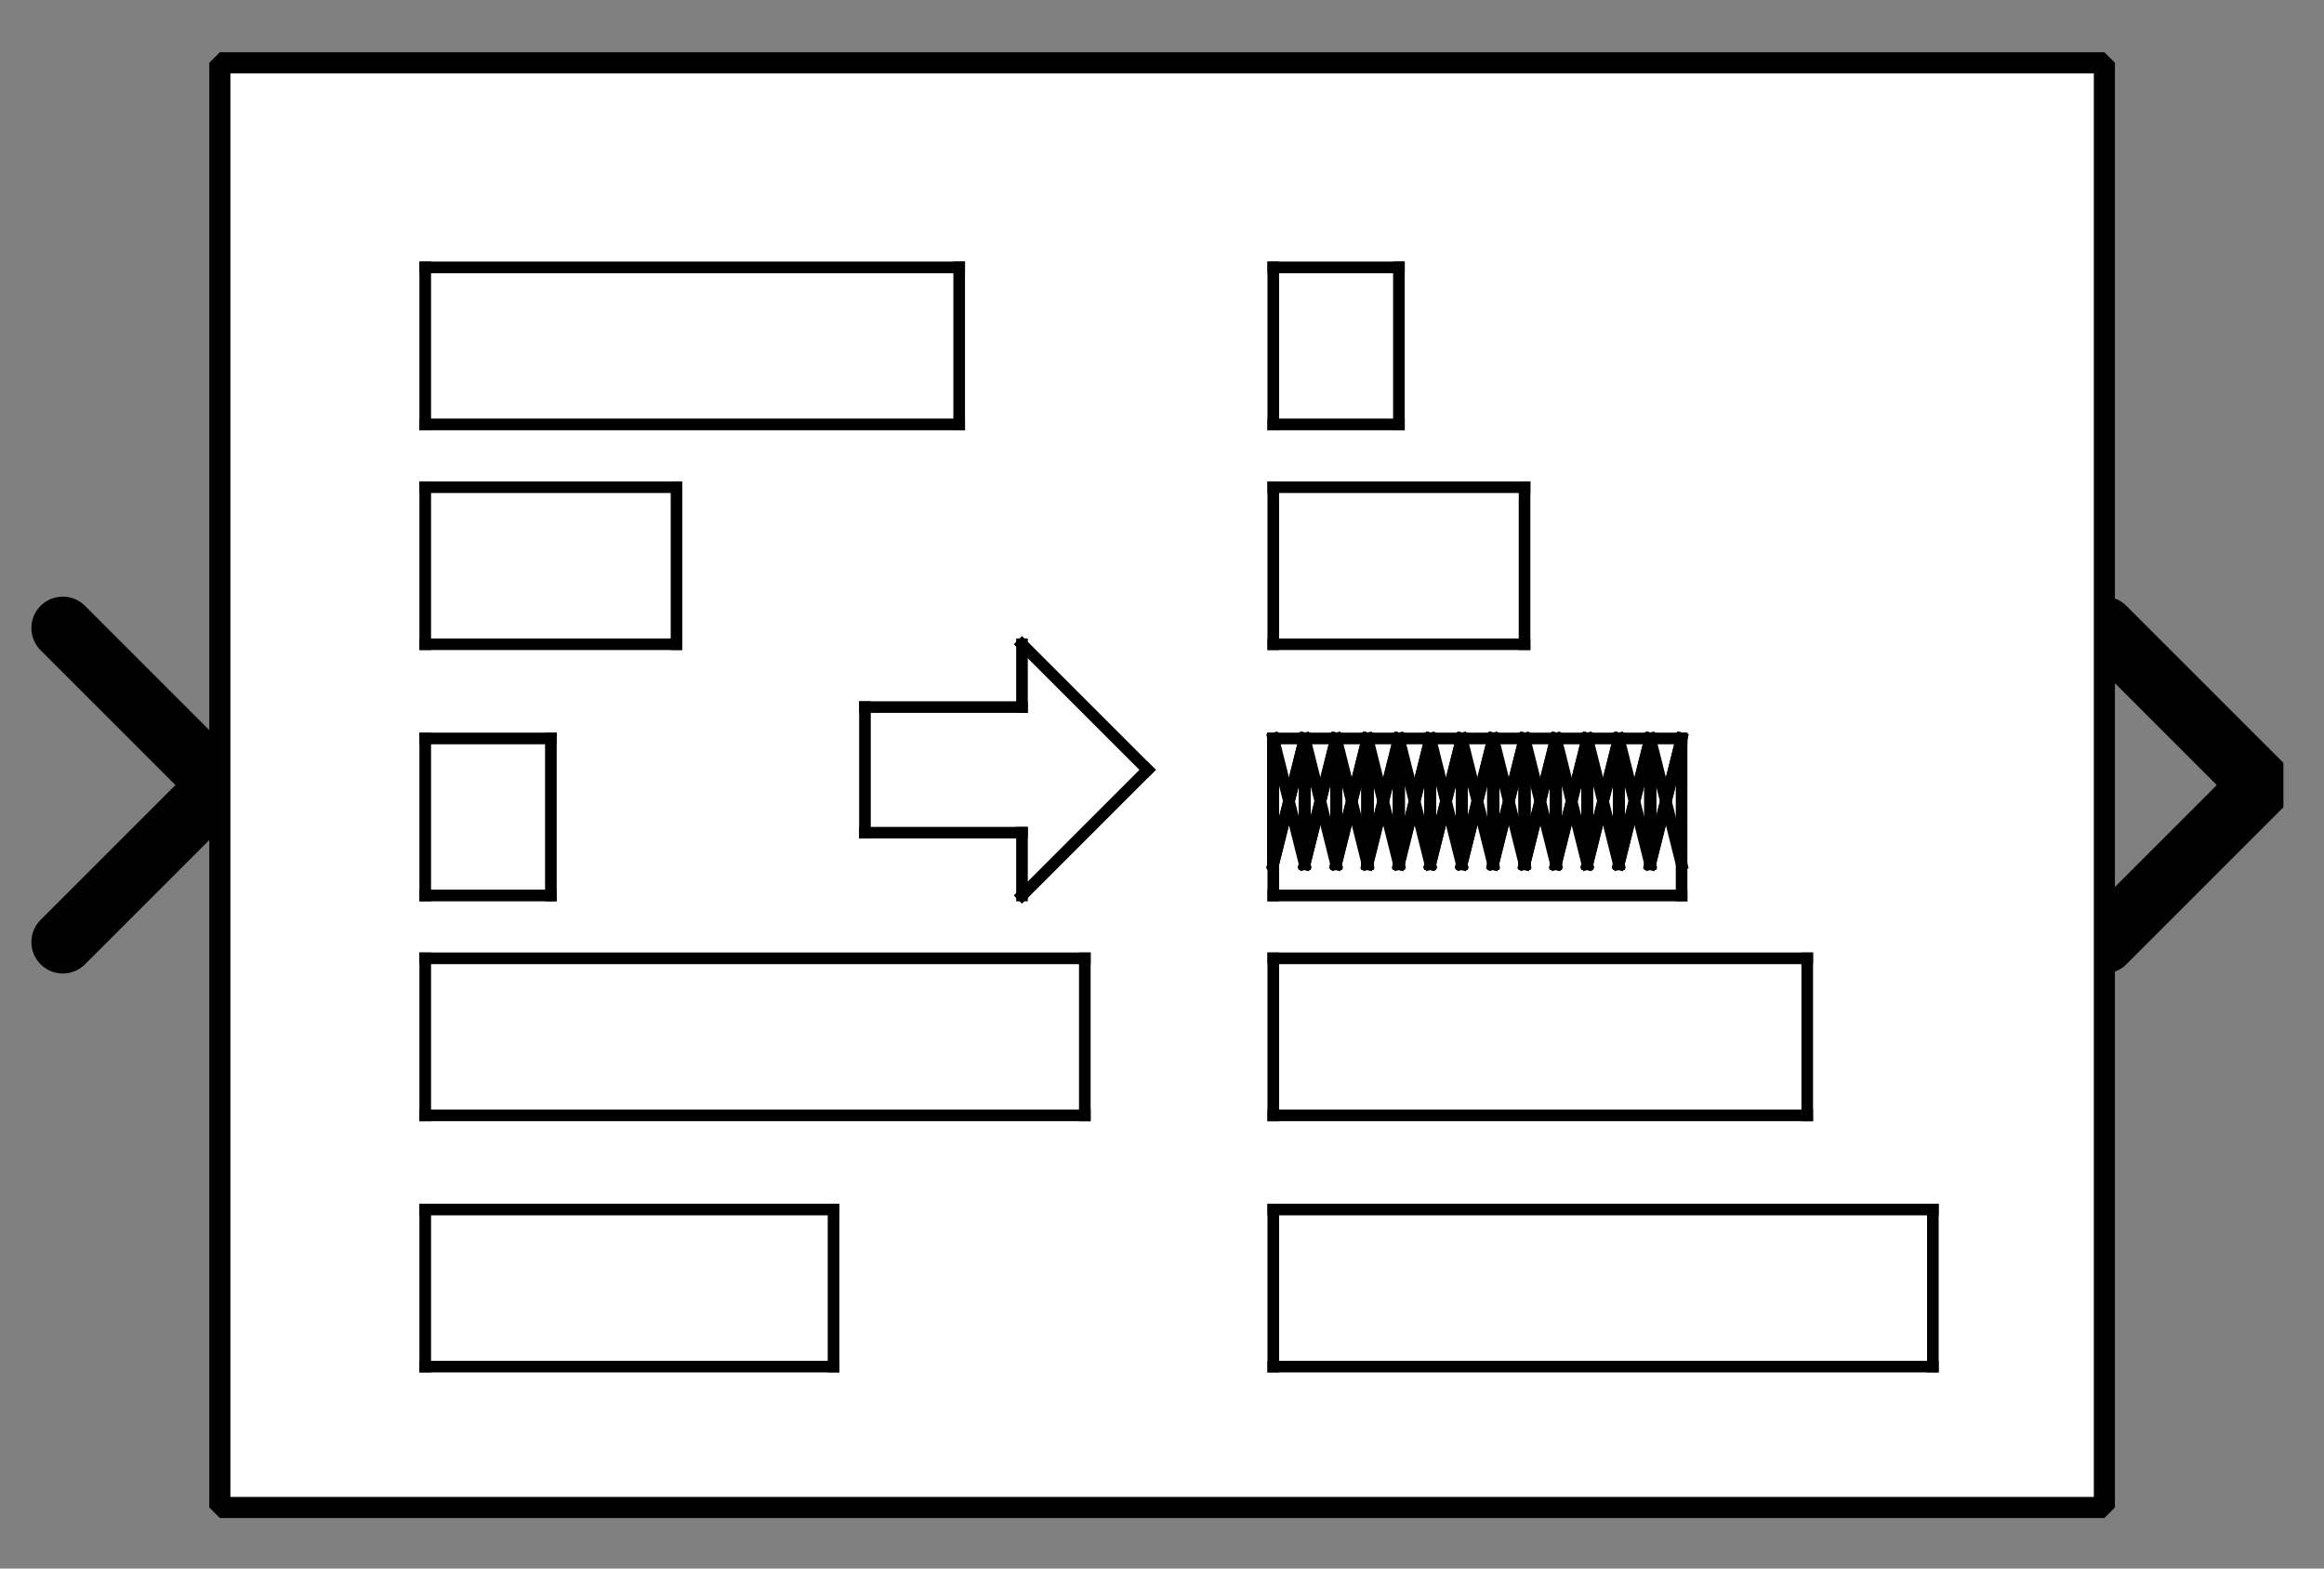 <?xml version="1.0" encoding="UTF-8"?><svg width="52.917mm" height="35.719mm" viewBox="0 0 200 135" xmlns="http://www.w3.org/2000/svg" xmlns:xlink="http://www.w3.org/1999/xlink"><rect x="0" y="0" width="200" height="135" fill="#808080" stroke="none"/><g fill="none" stroke="black" stroke-width="1" fill-rule="evenodd" stroke-linecap="square" stroke-linejoin="bevel"><g clip-path="none" fill="none" opacity="1" stroke="none" stroke-opacity="0" transform="matrix(1,0,0,1,0,0)"><path d="M0,0 L200,0 L200,135 L0,135 L0,0 z" fill-rule="evenodd" vector-effect="none"/></g><defs><clipPath id="clip3"><path d="M7,25 L-67,25 L-67,-25 L7,-25 L7,25 z"/></clipPath></defs><g clip-path="url(#clip3)" fill="none" opacity="1" stroke="#000000" stroke-linecap="round" stroke-linejoin="miter" stroke-miterlimit="2" stroke-opacity="1" stroke-width="2" transform="matrix(-2.703,0,0,-2.703,18.919,67.568)"><path d="M5,-5 L0,0 L5,5" fill-rule="evenodd" vector-effect="none"/></g><defs><clipPath id="clip6"><path d="M-67,-25 L7,-25 L7,25 L-67,25 L-67,-25 z"/></clipPath></defs><g clip-path="url(#clip6)" fill="none" opacity="1" stroke="#000000" stroke-linecap="round" stroke-linejoin="miter" stroke-miterlimit="2" stroke-opacity="1" stroke-width="2" transform="matrix(2.703,0,0,2.703,181.081,67.568)"><path d="M0,-5 L5,0 L0,5" fill-rule="evenodd" vector-effect="none"/></g><defs><clipPath id="clip9"><path d="M-7,-2 L67,-2 L67,48 L-7,48 L-7,-2 z"/></clipPath></defs><g clip-path="url(#clip9)" fill="#ffffff" fill-opacity="1" opacity="1" stroke="none" stroke-opacity="0" transform="matrix(2.703,0,0,2.703,18.919,5.405)"><path d="M0,0 L60,0 L60,46 L0,46 L0,0 z" fill-rule="evenodd" vector-effect="none"/></g><defs><clipPath id="clip13"><path d="M360,126 L420,126 L420,172 L360,172 L360,126 z"/></clipPath></defs><g clip-path="url(#clip13)" fill="none" opacity="1" stroke="#000000" stroke-linecap="butt" stroke-linejoin="miter" stroke-miterlimit="2" stroke-opacity="1" stroke-width="0.37" transform="matrix(2.703,0,0,2.703,-952.703,-336.486)"><polyline fill="none" points="366,133 383,133" vector-effect="none"/></g><defs><clipPath id="clip14"><path d="M360,126 L420,126 L420,172 L360,172 L360,126 z"/></clipPath></defs><g clip-path="url(#clip14)" fill="none" opacity="1" stroke="#000000" stroke-linecap="butt" stroke-linejoin="miter" stroke-miterlimit="2" stroke-opacity="1" stroke-width="0.37" transform="matrix(2.703,0,0,2.703,-952.703,-336.486)"><polyline fill="none" points="383,133 383,138" vector-effect="none"/></g><defs><clipPath id="clip15"><path d="M360,126 L420,126 L420,172 L360,172 L360,126 z"/></clipPath></defs><g clip-path="url(#clip15)" fill="none" opacity="1" stroke="#000000" stroke-linecap="butt" stroke-linejoin="miter" stroke-miterlimit="2" stroke-opacity="1" stroke-width="0.37" transform="matrix(2.703,0,0,2.703,-952.703,-336.486)"><polyline fill="none" points="383,138 366,138" vector-effect="none"/></g><defs><clipPath id="clip16"><path d="M360,126 L420,126 L420,172 L360,172 L360,126 z"/></clipPath></defs><g clip-path="url(#clip16)" fill="none" opacity="1" stroke="#000000" stroke-linecap="butt" stroke-linejoin="miter" stroke-miterlimit="2" stroke-opacity="1" stroke-width="0.37" transform="matrix(2.703,0,0,2.703,-952.703,-336.486)"><polyline fill="none" points="366,138 366,133" vector-effect="none"/></g><defs><clipPath id="clip17"><path d="M360,126 L420,126 L420,172 L360,172 L360,126 z"/></clipPath></defs><g clip-path="url(#clip17)" fill="none" opacity="1" stroke="#000000" stroke-linecap="butt" stroke-linejoin="miter" stroke-miterlimit="2" stroke-opacity="1" stroke-width="0.37" transform="matrix(2.703,0,0,2.703,-952.703,-336.486)"><polyline fill="none" points="366,140 374,140" vector-effect="none"/></g><defs><clipPath id="clip18"><path d="M360,126 L420,126 L420,172 L360,172 L360,126 z"/></clipPath></defs><g clip-path="url(#clip18)" fill="none" opacity="1" stroke="#000000" stroke-linecap="butt" stroke-linejoin="miter" stroke-miterlimit="2" stroke-opacity="1" stroke-width="0.37" transform="matrix(2.703,0,0,2.703,-952.703,-336.486)"><polyline fill="none" points="374,140 374,145" vector-effect="none"/></g><defs><clipPath id="clip19"><path d="M360,126 L420,126 L420,172 L360,172 L360,126 z"/></clipPath></defs><g clip-path="url(#clip19)" fill="none" opacity="1" stroke="#000000" stroke-linecap="butt" stroke-linejoin="miter" stroke-miterlimit="2" stroke-opacity="1" stroke-width="0.37" transform="matrix(2.703,0,0,2.703,-952.703,-336.486)"><polyline fill="none" points="374,145 366,145" vector-effect="none"/></g><defs><clipPath id="clip20"><path d="M360,126 L420,126 L420,172 L360,172 L360,126 z"/></clipPath></defs><g clip-path="url(#clip20)" fill="none" opacity="1" stroke="#000000" stroke-linecap="butt" stroke-linejoin="miter" stroke-miterlimit="2" stroke-opacity="1" stroke-width="0.37" transform="matrix(2.703,0,0,2.703,-952.703,-336.486)"><polyline fill="none" points="366,145 366,140" vector-effect="none"/></g><defs><clipPath id="clip21"><path d="M360,126 L420,126 L420,172 L360,172 L360,126 z"/></clipPath></defs><g clip-path="url(#clip21)" fill="none" opacity="1" stroke="#000000" stroke-linecap="butt" stroke-linejoin="miter" stroke-miterlimit="2" stroke-opacity="1" stroke-width="0.37" transform="matrix(2.703,0,0,2.703,-952.703,-336.486)"><polyline fill="none" points="366,148 370,148" vector-effect="none"/></g><defs><clipPath id="clip22"><path d="M360,126 L420,126 L420,172 L360,172 L360,126 z"/></clipPath></defs><g clip-path="url(#clip22)" fill="none" opacity="1" stroke="#000000" stroke-linecap="butt" stroke-linejoin="miter" stroke-miterlimit="2" stroke-opacity="1" stroke-width="0.37" transform="matrix(2.703,0,0,2.703,-952.703,-336.486)"><polyline fill="none" points="370,148 370,153" vector-effect="none"/></g><defs><clipPath id="clip23"><path d="M360,126 L420,126 L420,172 L360,172 L360,126 z"/></clipPath></defs><g clip-path="url(#clip23)" fill="none" opacity="1" stroke="#000000" stroke-linecap="butt" stroke-linejoin="miter" stroke-miterlimit="2" stroke-opacity="1" stroke-width="0.37" transform="matrix(2.703,0,0,2.703,-952.703,-336.486)"><polyline fill="none" points="370,153 366,153" vector-effect="none"/></g><defs><clipPath id="clip24"><path d="M360,126 L420,126 L420,172 L360,172 L360,126 z"/></clipPath></defs><g clip-path="url(#clip24)" fill="none" opacity="1" stroke="#000000" stroke-linecap="butt" stroke-linejoin="miter" stroke-miterlimit="2" stroke-opacity="1" stroke-width="0.37" transform="matrix(2.703,0,0,2.703,-952.703,-336.486)"><polyline fill="none" points="366,153 366,148" vector-effect="none"/></g><defs><clipPath id="clip25"><path d="M360,126 L420,126 L420,172 L360,172 L360,126 z"/></clipPath></defs><g clip-path="url(#clip25)" fill="none" opacity="1" stroke="#000000" stroke-linecap="butt" stroke-linejoin="miter" stroke-miterlimit="2" stroke-opacity="1" stroke-width="0.37" transform="matrix(2.703,0,0,2.703,-952.703,-336.486)"><polyline fill="none" points="366,155 387,155" vector-effect="none"/></g><defs><clipPath id="clip26"><path d="M360,126 L420,126 L420,172 L360,172 L360,126 z"/></clipPath></defs><g clip-path="url(#clip26)" fill="none" opacity="1" stroke="#000000" stroke-linecap="butt" stroke-linejoin="miter" stroke-miterlimit="2" stroke-opacity="1" stroke-width="0.37" transform="matrix(2.703,0,0,2.703,-952.703,-336.486)"><polyline fill="none" points="387,155 387,160" vector-effect="none"/></g><defs><clipPath id="clip27"><path d="M360,126 L420,126 L420,172 L360,172 L360,126 z"/></clipPath></defs><g clip-path="url(#clip27)" fill="none" opacity="1" stroke="#000000" stroke-linecap="butt" stroke-linejoin="miter" stroke-miterlimit="2" stroke-opacity="1" stroke-width="0.37" transform="matrix(2.703,0,0,2.703,-952.703,-336.486)"><polyline fill="none" points="387,160 366,160" vector-effect="none"/></g><defs><clipPath id="clip28"><path d="M360,126 L420,126 L420,172 L360,172 L360,126 z"/></clipPath></defs><g clip-path="url(#clip28)" fill="none" opacity="1" stroke="#000000" stroke-linecap="butt" stroke-linejoin="miter" stroke-miterlimit="2" stroke-opacity="1" stroke-width="0.37" transform="matrix(2.703,0,0,2.703,-952.703,-336.486)"><polyline fill="none" points="366,160 366,155" vector-effect="none"/></g><defs><clipPath id="clip29"><path d="M360,126 L420,126 L420,172 L360,172 L360,126 z"/></clipPath></defs><g clip-path="url(#clip29)" fill="none" opacity="1" stroke="#000000" stroke-linecap="butt" stroke-linejoin="miter" stroke-miterlimit="2" stroke-opacity="1" stroke-width="0.37" transform="matrix(2.703,0,0,2.703,-952.703,-336.486)"><polyline fill="none" points="366,163 379,163" vector-effect="none"/></g><defs><clipPath id="clip30"><path d="M360,126 L420,126 L420,172 L360,172 L360,126 z"/></clipPath></defs><g clip-path="url(#clip30)" fill="none" opacity="1" stroke="#000000" stroke-linecap="butt" stroke-linejoin="miter" stroke-miterlimit="2" stroke-opacity="1" stroke-width="0.37" transform="matrix(2.703,0,0,2.703,-952.703,-336.486)"><polyline fill="none" points="379,163 379,168" vector-effect="none"/></g><defs><clipPath id="clip31"><path d="M360,126 L420,126 L420,172 L360,172 L360,126 z"/></clipPath></defs><g clip-path="url(#clip31)" fill="none" opacity="1" stroke="#000000" stroke-linecap="butt" stroke-linejoin="miter" stroke-miterlimit="2" stroke-opacity="1" stroke-width="0.37" transform="matrix(2.703,0,0,2.703,-952.703,-336.486)"><polyline fill="none" points="379,168 366,168" vector-effect="none"/></g><defs><clipPath id="clip32"><path d="M360,126 L420,126 L420,172 L360,172 L360,126 z"/></clipPath></defs><g clip-path="url(#clip32)" fill="none" opacity="1" stroke="#000000" stroke-linecap="butt" stroke-linejoin="miter" stroke-miterlimit="2" stroke-opacity="1" stroke-width="0.37" transform="matrix(2.703,0,0,2.703,-952.703,-336.486)"><polyline fill="none" points="366,168 366,163" vector-effect="none"/></g><defs><clipPath id="clip33"><path d="M360,126 L420,126 L420,172 L360,172 L360,126 z"/></clipPath></defs><g clip-path="url(#clip33)" fill="none" opacity="1" stroke="#000000" stroke-linecap="butt" stroke-linejoin="miter" stroke-miterlimit="2" stroke-opacity="1" stroke-width="0.37" transform="matrix(2.703,0,0,2.703,-952.703,-336.486)"><polyline fill="none" points="380,151 385,151" vector-effect="none"/></g><defs><clipPath id="clip34"><path d="M360,126 L420,126 L420,172 L360,172 L360,126 z"/></clipPath></defs><g clip-path="url(#clip34)" fill="none" opacity="1" stroke="#000000" stroke-linecap="butt" stroke-linejoin="miter" stroke-miterlimit="2" stroke-opacity="1" stroke-width="0.37" transform="matrix(2.703,0,0,2.703,-952.703,-336.486)"><polyline fill="none" points="385,151 385,153" vector-effect="none"/></g><defs><clipPath id="clip35"><path d="M360,126 L420,126 L420,172 L360,172 L360,126 z"/></clipPath></defs><g clip-path="url(#clip35)" fill="none" opacity="1" stroke="#000000" stroke-linecap="butt" stroke-linejoin="miter" stroke-miterlimit="2" stroke-opacity="1" stroke-width="0.37" transform="matrix(2.703,0,0,2.703,-952.703,-336.486)"><polyline fill="none" points="385,153 389,149" vector-effect="none"/></g><defs><clipPath id="clip36"><path d="M360,126 L420,126 L420,172 L360,172 L360,126 z"/></clipPath></defs><g clip-path="url(#clip36)" fill="none" opacity="1" stroke="#000000" stroke-linecap="butt" stroke-linejoin="miter" stroke-miterlimit="2" stroke-opacity="1" stroke-width="0.37" transform="matrix(2.703,0,0,2.703,-952.703,-336.486)"><polyline fill="none" points="389,149 385,145" vector-effect="none"/></g><defs><clipPath id="clip37"><path d="M360,126 L420,126 L420,172 L360,172 L360,126 z"/></clipPath></defs><g clip-path="url(#clip37)" fill="none" opacity="1" stroke="#000000" stroke-linecap="butt" stroke-linejoin="miter" stroke-miterlimit="2" stroke-opacity="1" stroke-width="0.37" transform="matrix(2.703,0,0,2.703,-952.703,-336.486)"><polyline fill="none" points="385,145 385,147" vector-effect="none"/></g><defs><clipPath id="clip38"><path d="M360,126 L420,126 L420,172 L360,172 L360,126 z"/></clipPath></defs><g clip-path="url(#clip38)" fill="none" opacity="1" stroke="#000000" stroke-linecap="butt" stroke-linejoin="miter" stroke-miterlimit="2" stroke-opacity="1" stroke-width="0.37" transform="matrix(2.703,0,0,2.703,-952.703,-336.486)"><polyline fill="none" points="385,147 380,147" vector-effect="none"/></g><defs><clipPath id="clip39"><path d="M360,126 L420,126 L420,172 L360,172 L360,126 z"/></clipPath></defs><g clip-path="url(#clip39)" fill="none" opacity="1" stroke="#000000" stroke-linecap="butt" stroke-linejoin="miter" stroke-miterlimit="2" stroke-opacity="1" stroke-width="0.37" transform="matrix(2.703,0,0,2.703,-952.703,-336.486)"><polyline fill="none" points="380,147 380,151" vector-effect="none"/></g><defs><clipPath id="clip40"><path d="M360,126 L420,126 L420,172 L360,172 L360,126 z"/></clipPath></defs><g clip-path="url(#clip40)" fill="none" opacity="1" stroke="#000000" stroke-linecap="butt" stroke-linejoin="miter" stroke-miterlimit="2" stroke-opacity="1" stroke-width="0.37" transform="matrix(2.703,0,0,2.703,-952.703,-336.486)"><polyline fill="none" points="393,133 397,133" vector-effect="none"/></g><defs><clipPath id="clip41"><path d="M360,126 L420,126 L420,172 L360,172 L360,126 z"/></clipPath></defs><g clip-path="url(#clip41)" fill="none" opacity="1" stroke="#000000" stroke-linecap="butt" stroke-linejoin="miter" stroke-miterlimit="2" stroke-opacity="1" stroke-width="0.37" transform="matrix(2.703,0,0,2.703,-952.703,-336.486)"><polyline fill="none" points="397,133 397,138" vector-effect="none"/></g><defs><clipPath id="clip42"><path d="M360,126 L420,126 L420,172 L360,172 L360,126 z"/></clipPath></defs><g clip-path="url(#clip42)" fill="none" opacity="1" stroke="#000000" stroke-linecap="butt" stroke-linejoin="miter" stroke-miterlimit="2" stroke-opacity="1" stroke-width="0.37" transform="matrix(2.703,0,0,2.703,-952.703,-336.486)"><polyline fill="none" points="397,138 393,138" vector-effect="none"/></g><defs><clipPath id="clip43"><path d="M360,126 L420,126 L420,172 L360,172 L360,126 z"/></clipPath></defs><g clip-path="url(#clip43)" fill="none" opacity="1" stroke="#000000" stroke-linecap="butt" stroke-linejoin="miter" stroke-miterlimit="2" stroke-opacity="1" stroke-width="0.37" transform="matrix(2.703,0,0,2.703,-952.703,-336.486)"><polyline fill="none" points="393,138 393,133" vector-effect="none"/></g><defs><clipPath id="clip44"><path d="M360,126 L420,126 L420,172 L360,172 L360,126 z"/></clipPath></defs><g clip-path="url(#clip44)" fill="none" opacity="1" stroke="#000000" stroke-linecap="butt" stroke-linejoin="miter" stroke-miterlimit="2" stroke-opacity="1" stroke-width="0.37" transform="matrix(2.703,0,0,2.703,-952.703,-336.486)"><polyline fill="none" points="393,140 401,140" vector-effect="none"/></g><defs><clipPath id="clip45"><path d="M360,126 L420,126 L420,172 L360,172 L360,126 z"/></clipPath></defs><g clip-path="url(#clip45)" fill="none" opacity="1" stroke="#000000" stroke-linecap="butt" stroke-linejoin="miter" stroke-miterlimit="2" stroke-opacity="1" stroke-width="0.37" transform="matrix(2.703,0,0,2.703,-952.703,-336.486)"><polyline fill="none" points="401,140 401,145" vector-effect="none"/></g><defs><clipPath id="clip46"><path d="M360,126 L420,126 L420,172 L360,172 L360,126 z"/></clipPath></defs><g clip-path="url(#clip46)" fill="none" opacity="1" stroke="#000000" stroke-linecap="butt" stroke-linejoin="miter" stroke-miterlimit="2" stroke-opacity="1" stroke-width="0.37" transform="matrix(2.703,0,0,2.703,-952.703,-336.486)"><polyline fill="none" points="401,145 393,145" vector-effect="none"/></g><defs><clipPath id="clip47"><path d="M360,126 L420,126 L420,172 L360,172 L360,126 z"/></clipPath></defs><g clip-path="url(#clip47)" fill="none" opacity="1" stroke="#000000" stroke-linecap="butt" stroke-linejoin="miter" stroke-miterlimit="2" stroke-opacity="1" stroke-width="0.37" transform="matrix(2.703,0,0,2.703,-952.703,-336.486)"><polyline fill="none" points="393,145 393,140" vector-effect="none"/></g><defs><clipPath id="clip48"><path d="M360,126 L420,126 L420,172 L360,172 L360,126 z"/></clipPath></defs><g clip-path="url(#clip48)" fill="none" opacity="1" stroke="#000000" stroke-linecap="butt" stroke-linejoin="miter" stroke-miterlimit="2" stroke-opacity="1" stroke-width="0.37" transform="matrix(2.703,0,0,2.703,-952.703,-336.486)"><polyline fill="none" points="393,148 406,148" vector-effect="none"/></g><defs><clipPath id="clip49"><path d="M360,126 L420,126 L420,172 L360,172 L360,126 z"/></clipPath></defs><g clip-path="url(#clip49)" fill="none" opacity="1" stroke="#000000" stroke-linecap="butt" stroke-linejoin="miter" stroke-miterlimit="2" stroke-opacity="1" stroke-width="0.37" transform="matrix(2.703,0,0,2.703,-952.703,-336.486)"><polyline fill="none" points="406,148 406,153" vector-effect="none"/></g><defs><clipPath id="clip50"><path d="M360,126 L420,126 L420,172 L360,172 L360,126 z"/></clipPath></defs><g clip-path="url(#clip50)" fill="none" opacity="1" stroke="#000000" stroke-linecap="butt" stroke-linejoin="miter" stroke-miterlimit="2" stroke-opacity="1" stroke-width="0.37" transform="matrix(2.703,0,0,2.703,-952.703,-336.486)"><polyline fill="none" points="406,153 393,153" vector-effect="none"/></g><defs><clipPath id="clip51"><path d="M360,126 L420,126 L420,172 L360,172 L360,126 z"/></clipPath></defs><g clip-path="url(#clip51)" fill="none" opacity="1" stroke="#000000" stroke-linecap="butt" stroke-linejoin="miter" stroke-miterlimit="2" stroke-opacity="1" stroke-width="0.37" transform="matrix(2.703,0,0,2.703,-952.703,-336.486)"><polyline fill="none" points="393,153 393,148" vector-effect="none"/></g><defs><clipPath id="clip52"><path d="M360,126 L420,126 L420,172 L360,172 L360,126 z"/></clipPath></defs><g clip-path="url(#clip52)" fill="none" opacity="1" stroke="#000000" stroke-linecap="butt" stroke-linejoin="miter" stroke-miterlimit="2" stroke-opacity="1" stroke-width="0.37" transform="matrix(2.703,0,0,2.703,-952.703,-336.486)"><polyline fill="none" points="393,155 410,155" vector-effect="none"/></g><defs><clipPath id="clip53"><path d="M360,126 L420,126 L420,172 L360,172 L360,126 z"/></clipPath></defs><g clip-path="url(#clip53)" fill="none" opacity="1" stroke="#000000" stroke-linecap="butt" stroke-linejoin="miter" stroke-miterlimit="2" stroke-opacity="1" stroke-width="0.37" transform="matrix(2.703,0,0,2.703,-952.703,-336.486)"><polyline fill="none" points="410,155 410,160" vector-effect="none"/></g><defs><clipPath id="clip54"><path d="M360,126 L420,126 L420,172 L360,172 L360,126 z"/></clipPath></defs><g clip-path="url(#clip54)" fill="none" opacity="1" stroke="#000000" stroke-linecap="butt" stroke-linejoin="miter" stroke-miterlimit="2" stroke-opacity="1" stroke-width="0.37" transform="matrix(2.703,0,0,2.703,-952.703,-336.486)"><polyline fill="none" points="410,160 393,160" vector-effect="none"/></g><defs><clipPath id="clip55"><path d="M360,126 L420,126 L420,172 L360,172 L360,126 z"/></clipPath></defs><g clip-path="url(#clip55)" fill="none" opacity="1" stroke="#000000" stroke-linecap="butt" stroke-linejoin="miter" stroke-miterlimit="2" stroke-opacity="1" stroke-width="0.37" transform="matrix(2.703,0,0,2.703,-952.703,-336.486)"><polyline fill="none" points="393,160 393,155" vector-effect="none"/></g><defs><clipPath id="clip56"><path d="M360,126 L420,126 L420,172 L360,172 L360,126 z"/></clipPath></defs><g clip-path="url(#clip56)" fill="none" opacity="1" stroke="#000000" stroke-linecap="butt" stroke-linejoin="miter" stroke-miterlimit="2" stroke-opacity="1" stroke-width="0.37" transform="matrix(2.703,0,0,2.703,-952.703,-336.486)"><polyline fill="none" points="393,163 414,163" vector-effect="none"/></g><defs><clipPath id="clip57"><path d="M360,126 L420,126 L420,172 L360,172 L360,126 z"/></clipPath></defs><g clip-path="url(#clip57)" fill="none" opacity="1" stroke="#000000" stroke-linecap="butt" stroke-linejoin="miter" stroke-miterlimit="2" stroke-opacity="1" stroke-width="0.37" transform="matrix(2.703,0,0,2.703,-952.703,-336.486)"><polyline fill="none" points="414,163 414,168" vector-effect="none"/></g><defs><clipPath id="clip58"><path d="M360,126 L420,126 L420,172 L360,172 L360,126 z"/></clipPath></defs><g clip-path="url(#clip58)" fill="none" opacity="1" stroke="#000000" stroke-linecap="butt" stroke-linejoin="miter" stroke-miterlimit="2" stroke-opacity="1" stroke-width="0.37" transform="matrix(2.703,0,0,2.703,-952.703,-336.486)"><polyline fill="none" points="414,168 393,168" vector-effect="none"/></g><defs><clipPath id="clip59"><path d="M360,126 L420,126 L420,172 L360,172 L360,126 z"/></clipPath></defs><g clip-path="url(#clip59)" fill="none" opacity="1" stroke="#000000" stroke-linecap="butt" stroke-linejoin="miter" stroke-miterlimit="2" stroke-opacity="1" stroke-width="0.37" transform="matrix(2.703,0,0,2.703,-952.703,-336.486)"><polyline fill="none" points="393,168 393,163" vector-effect="none"/></g><defs><clipPath id="clip60"><path d="M360,126 L420,126 L420,172 L360,172 L360,126 z"/></clipPath></defs><g clip-path="url(#clip60)" fill="none" opacity="1" stroke="#000000" stroke-linecap="butt" stroke-linejoin="miter" stroke-miterlimit="2" stroke-opacity="1" stroke-width="0.37" transform="matrix(2.703,0,0,2.703,-952.703,-336.486)"><polyline fill="none" points="393,148 393,152" vector-effect="none"/></g><defs><clipPath id="clip61"><path d="M360,126 L420,126 L420,172 L360,172 L360,126 z"/></clipPath></defs><g clip-path="url(#clip61)" fill="none" opacity="1" stroke="#000000" stroke-linecap="butt" stroke-linejoin="miter" stroke-miterlimit="2" stroke-opacity="1" stroke-width="0.37" transform="matrix(2.703,0,0,2.703,-952.703,-336.486)"><polyline fill="none" points="393,152 393,148" vector-effect="none"/></g><defs><clipPath id="clip62"><path d="M360,126 L420,126 L420,172 L360,172 L360,126 z"/></clipPath></defs><g clip-path="url(#clip62)" fill="none" opacity="1" stroke="#000000" stroke-linecap="butt" stroke-linejoin="miter" stroke-miterlimit="2" stroke-opacity="1" stroke-width="0.37" transform="matrix(2.703,0,0,2.703,-952.703,-336.486)"><polyline fill="none" points="393,148 393,152" vector-effect="none"/></g><defs><clipPath id="clip63"><path d="M360,126 L420,126 L420,172 L360,172 L360,126 z"/></clipPath></defs><g clip-path="url(#clip63)" fill="none" opacity="1" stroke="#000000" stroke-linecap="butt" stroke-linejoin="miter" stroke-miterlimit="2" stroke-opacity="1" stroke-width="0.37" transform="matrix(2.703,0,0,2.703,-952.703,-336.486)"><polyline fill="none" points="393,152 394,148" vector-effect="none"/></g><defs><clipPath id="clip64"><path d="M360,126 L420,126 L420,172 L360,172 L360,126 z"/></clipPath></defs><g clip-path="url(#clip64)" fill="none" opacity="1" stroke="#000000" stroke-linecap="butt" stroke-linejoin="miter" stroke-miterlimit="2" stroke-opacity="1" stroke-width="0.37" transform="matrix(2.703,0,0,2.703,-952.703,-336.486)"><polyline fill="none" points="394,148 393,152" vector-effect="none"/></g><defs><clipPath id="clip65"><path d="M360,126 L420,126 L420,172 L360,172 L360,126 z"/></clipPath></defs><g clip-path="url(#clip65)" fill="none" opacity="1" stroke="#000000" stroke-linecap="butt" stroke-linejoin="miter" stroke-miterlimit="2" stroke-opacity="1" stroke-width="0.37" transform="matrix(2.703,0,0,2.703,-952.703,-336.486)"><polyline fill="none" points="393,152 393,148" vector-effect="none"/></g><defs><clipPath id="clip66"><path d="M360,126 L420,126 L420,172 L360,172 L360,126 z"/></clipPath></defs><g clip-path="url(#clip66)" fill="none" opacity="1" stroke="#000000" stroke-linecap="butt" stroke-linejoin="miter" stroke-miterlimit="2" stroke-opacity="1" stroke-width="0.37" transform="matrix(2.703,0,0,2.703,-952.703,-336.486)"><polyline fill="none" points="393,148 394,152" vector-effect="none"/></g><defs><clipPath id="clip67"><path d="M360,126 L420,126 L420,172 L360,172 L360,126 z"/></clipPath></defs><g clip-path="url(#clip67)" fill="none" opacity="1" stroke="#000000" stroke-linecap="butt" stroke-linejoin="miter" stroke-miterlimit="2" stroke-opacity="1" stroke-width="0.37" transform="matrix(2.703,0,0,2.703,-952.703,-336.486)"><polyline fill="none" points="394,152 394,148" vector-effect="none"/></g><defs><clipPath id="clip68"><path d="M360,126 L420,126 L420,172 L360,172 L360,126 z"/></clipPath></defs><g clip-path="url(#clip68)" fill="none" opacity="1" stroke="#000000" stroke-linecap="butt" stroke-linejoin="miter" stroke-miterlimit="2" stroke-opacity="1" stroke-width="0.37" transform="matrix(2.703,0,0,2.703,-952.703,-336.486)"><polyline fill="none" points="394,148 394,152" vector-effect="none"/></g><defs><clipPath id="clip69"><path d="M360,126 L420,126 L420,172 L360,172 L360,126 z"/></clipPath></defs><g clip-path="url(#clip69)" fill="none" opacity="1" stroke="#000000" stroke-linecap="butt" stroke-linejoin="miter" stroke-miterlimit="2" stroke-opacity="1" stroke-width="0.37" transform="matrix(2.703,0,0,2.703,-952.703,-336.486)"><polyline fill="none" points="394,152 394,148" vector-effect="none"/></g><defs><clipPath id="clip70"><path d="M360,126 L420,126 L420,172 L360,172 L360,126 z"/></clipPath></defs><g clip-path="url(#clip70)" fill="none" opacity="1" stroke="#000000" stroke-linecap="butt" stroke-linejoin="miter" stroke-miterlimit="2" stroke-opacity="1" stroke-width="0.37" transform="matrix(2.703,0,0,2.703,-952.703,-336.486)"><polyline fill="none" points="394,148 394,152" vector-effect="none"/></g><defs><clipPath id="clip71"><path d="M360,126 L420,126 L420,172 L360,172 L360,126 z"/></clipPath></defs><g clip-path="url(#clip71)" fill="none" opacity="1" stroke="#000000" stroke-linecap="butt" stroke-linejoin="miter" stroke-miterlimit="2" stroke-opacity="1" stroke-width="0.37" transform="matrix(2.703,0,0,2.703,-952.703,-336.486)"><polyline fill="none" points="394,152 394,148" vector-effect="none"/></g><defs><clipPath id="clip72"><path d="M360,126 L420,126 L420,172 L360,172 L360,126 z"/></clipPath></defs><g clip-path="url(#clip72)" fill="none" opacity="1" stroke="#000000" stroke-linecap="butt" stroke-linejoin="miter" stroke-miterlimit="2" stroke-opacity="1" stroke-width="0.37" transform="matrix(2.703,0,0,2.703,-952.703,-336.486)"><polyline fill="none" points="394,148 394,152" vector-effect="none"/></g><defs><clipPath id="clip73"><path d="M360,126 L420,126 L420,172 L360,172 L360,126 z"/></clipPath></defs><g clip-path="url(#clip73)" fill="none" opacity="1" stroke="#000000" stroke-linecap="butt" stroke-linejoin="miter" stroke-miterlimit="2" stroke-opacity="1" stroke-width="0.37" transform="matrix(2.703,0,0,2.703,-952.703,-336.486)"><polyline fill="none" points="394,152 394,148" vector-effect="none"/></g><defs><clipPath id="clip74"><path d="M360,126 L420,126 L420,172 L360,172 L360,126 z"/></clipPath></defs><g clip-path="url(#clip74)" fill="none" opacity="1" stroke="#000000" stroke-linecap="butt" stroke-linejoin="miter" stroke-miterlimit="2" stroke-opacity="1" stroke-width="0.37" transform="matrix(2.703,0,0,2.703,-952.703,-336.486)"><polyline fill="none" points="394,148 394,152" vector-effect="none"/></g><defs><clipPath id="clip75"><path d="M360,126 L420,126 L420,172 L360,172 L360,126 z"/></clipPath></defs><g clip-path="url(#clip75)" fill="none" opacity="1" stroke="#000000" stroke-linecap="butt" stroke-linejoin="miter" stroke-miterlimit="2" stroke-opacity="1" stroke-width="0.37" transform="matrix(2.703,0,0,2.703,-952.703,-336.486)"><polyline fill="none" points="394,152 395,148" vector-effect="none"/></g><defs><clipPath id="clip76"><path d="M360,126 L420,126 L420,172 L360,172 L360,126 z"/></clipPath></defs><g clip-path="url(#clip76)" fill="none" opacity="1" stroke="#000000" stroke-linecap="butt" stroke-linejoin="miter" stroke-miterlimit="2" stroke-opacity="1" stroke-width="0.37" transform="matrix(2.703,0,0,2.703,-952.703,-336.486)"><polyline fill="none" points="395,148 394,152" vector-effect="none"/></g><defs><clipPath id="clip77"><path d="M360,126 L420,126 L420,172 L360,172 L360,126 z"/></clipPath></defs><g clip-path="url(#clip77)" fill="none" opacity="1" stroke="#000000" stroke-linecap="butt" stroke-linejoin="miter" stroke-miterlimit="2" stroke-opacity="1" stroke-width="0.37" transform="matrix(2.703,0,0,2.703,-952.703,-336.486)"><polyline fill="none" points="394,152 394,148" vector-effect="none"/></g><defs><clipPath id="clip78"><path d="M360,126 L420,126 L420,172 L360,172 L360,126 z"/></clipPath></defs><g clip-path="url(#clip78)" fill="none" opacity="1" stroke="#000000" stroke-linecap="butt" stroke-linejoin="miter" stroke-miterlimit="2" stroke-opacity="1" stroke-width="0.37" transform="matrix(2.703,0,0,2.703,-952.703,-336.486)"><polyline fill="none" points="394,148 395,152" vector-effect="none"/></g><defs><clipPath id="clip79"><path d="M360,126 L420,126 L420,172 L360,172 L360,126 z"/></clipPath></defs><g clip-path="url(#clip79)" fill="none" opacity="1" stroke="#000000" stroke-linecap="butt" stroke-linejoin="miter" stroke-miterlimit="2" stroke-opacity="1" stroke-width="0.37" transform="matrix(2.703,0,0,2.703,-952.703,-336.486)"><polyline fill="none" points="395,152 395,148" vector-effect="none"/></g><defs><clipPath id="clip80"><path d="M360,126 L420,126 L420,172 L360,172 L360,126 z"/></clipPath></defs><g clip-path="url(#clip80)" fill="none" opacity="1" stroke="#000000" stroke-linecap="butt" stroke-linejoin="miter" stroke-miterlimit="2" stroke-opacity="1" stroke-width="0.37" transform="matrix(2.703,0,0,2.703,-952.703,-336.486)"><polyline fill="none" points="395,148 395,152" vector-effect="none"/></g><defs><clipPath id="clip81"><path d="M360,126 L420,126 L420,172 L360,172 L360,126 z"/></clipPath></defs><g clip-path="url(#clip81)" fill="none" opacity="1" stroke="#000000" stroke-linecap="butt" stroke-linejoin="miter" stroke-miterlimit="2" stroke-opacity="1" stroke-width="0.37" transform="matrix(2.703,0,0,2.703,-952.703,-336.486)"><polyline fill="none" points="395,152 395,148" vector-effect="none"/></g><defs><clipPath id="clip82"><path d="M360,126 L420,126 L420,172 L360,172 L360,126 z"/></clipPath></defs><g clip-path="url(#clip82)" fill="none" opacity="1" stroke="#000000" stroke-linecap="butt" stroke-linejoin="miter" stroke-miterlimit="2" stroke-opacity="1" stroke-width="0.37" transform="matrix(2.703,0,0,2.703,-952.703,-336.486)"><polyline fill="none" points="395,148 395,152" vector-effect="none"/></g><defs><clipPath id="clip83"><path d="M360,126 L420,126 L420,172 L360,172 L360,126 z"/></clipPath></defs><g clip-path="url(#clip83)" fill="none" opacity="1" stroke="#000000" stroke-linecap="butt" stroke-linejoin="miter" stroke-miterlimit="2" stroke-opacity="1" stroke-width="0.37" transform="matrix(2.703,0,0,2.703,-952.703,-336.486)"><polyline fill="none" points="395,152 396,148" vector-effect="none"/></g><defs><clipPath id="clip84"><path d="M360,126 L420,126 L420,172 L360,172 L360,126 z"/></clipPath></defs><g clip-path="url(#clip84)" fill="none" opacity="1" stroke="#000000" stroke-linecap="butt" stroke-linejoin="miter" stroke-miterlimit="2" stroke-opacity="1" stroke-width="0.37" transform="matrix(2.703,0,0,2.703,-952.703,-336.486)"><polyline fill="none" points="396,148 395,152" vector-effect="none"/></g><defs><clipPath id="clip85"><path d="M360,126 L420,126 L420,172 L360,172 L360,126 z"/></clipPath></defs><g clip-path="url(#clip85)" fill="none" opacity="1" stroke="#000000" stroke-linecap="butt" stroke-linejoin="miter" stroke-miterlimit="2" stroke-opacity="1" stroke-width="0.37" transform="matrix(2.703,0,0,2.703,-952.703,-336.486)"><polyline fill="none" points="395,152 395,148" vector-effect="none"/></g><defs><clipPath id="clip86"><path d="M360,126 L420,126 L420,172 L360,172 L360,126 z"/></clipPath></defs><g clip-path="url(#clip86)" fill="none" opacity="1" stroke="#000000" stroke-linecap="butt" stroke-linejoin="miter" stroke-miterlimit="2" stroke-opacity="1" stroke-width="0.37" transform="matrix(2.703,0,0,2.703,-952.703,-336.486)"><polyline fill="none" points="395,148 396,152" vector-effect="none"/></g><defs><clipPath id="clip87"><path d="M360,126 L420,126 L420,172 L360,172 L360,126 z"/></clipPath></defs><g clip-path="url(#clip87)" fill="none" opacity="1" stroke="#000000" stroke-linecap="butt" stroke-linejoin="miter" stroke-miterlimit="2" stroke-opacity="1" stroke-width="0.37" transform="matrix(2.703,0,0,2.703,-952.703,-336.486)"><polyline fill="none" points="396,152 396,148" vector-effect="none"/></g><defs><clipPath id="clip88"><path d="M360,126 L420,126 L420,172 L360,172 L360,126 z"/></clipPath></defs><g clip-path="url(#clip88)" fill="none" opacity="1" stroke="#000000" stroke-linecap="butt" stroke-linejoin="miter" stroke-miterlimit="2" stroke-opacity="1" stroke-width="0.37" transform="matrix(2.703,0,0,2.703,-952.703,-336.486)"><polyline fill="none" points="396,148 396,152" vector-effect="none"/></g><defs><clipPath id="clip89"><path d="M360,126 L420,126 L420,172 L360,172 L360,126 z"/></clipPath></defs><g clip-path="url(#clip89)" fill="none" opacity="1" stroke="#000000" stroke-linecap="butt" stroke-linejoin="miter" stroke-miterlimit="2" stroke-opacity="1" stroke-width="0.37" transform="matrix(2.703,0,0,2.703,-952.703,-336.486)"><polyline fill="none" points="396,152 396,148" vector-effect="none"/></g><defs><clipPath id="clip90"><path d="M360,126 L420,126 L420,172 L360,172 L360,126 z"/></clipPath></defs><g clip-path="url(#clip90)" fill="none" opacity="1" stroke="#000000" stroke-linecap="butt" stroke-linejoin="miter" stroke-miterlimit="2" stroke-opacity="1" stroke-width="0.37" transform="matrix(2.703,0,0,2.703,-952.703,-336.486)"><polyline fill="none" points="396,148 396,152" vector-effect="none"/></g><defs><clipPath id="clip91"><path d="M360,126 L420,126 L420,172 L360,172 L360,126 z"/></clipPath></defs><g clip-path="url(#clip91)" fill="none" opacity="1" stroke="#000000" stroke-linecap="butt" stroke-linejoin="miter" stroke-miterlimit="2" stroke-opacity="1" stroke-width="0.37" transform="matrix(2.703,0,0,2.703,-952.703,-336.486)"><polyline fill="none" points="396,152 396,148" vector-effect="none"/></g><defs><clipPath id="clip92"><path d="M360,126 L420,126 L420,172 L360,172 L360,126 z"/></clipPath></defs><g clip-path="url(#clip92)" fill="none" opacity="1" stroke="#000000" stroke-linecap="butt" stroke-linejoin="miter" stroke-miterlimit="2" stroke-opacity="1" stroke-width="0.37" transform="matrix(2.703,0,0,2.703,-952.703,-336.486)"><polyline fill="none" points="396,148 396,152" vector-effect="none"/></g><defs><clipPath id="clip93"><path d="M360,126 L420,126 L420,172 L360,172 L360,126 z"/></clipPath></defs><g clip-path="url(#clip93)" fill="none" opacity="1" stroke="#000000" stroke-linecap="butt" stroke-linejoin="miter" stroke-miterlimit="2" stroke-opacity="1" stroke-width="0.37" transform="matrix(2.703,0,0,2.703,-952.703,-336.486)"><polyline fill="none" points="396,152 396,148" vector-effect="none"/></g><defs><clipPath id="clip94"><path d="M360,126 L420,126 L420,172 L360,172 L360,126 z"/></clipPath></defs><g clip-path="url(#clip94)" fill="none" opacity="1" stroke="#000000" stroke-linecap="butt" stroke-linejoin="miter" stroke-miterlimit="2" stroke-opacity="1" stroke-width="0.37" transform="matrix(2.703,0,0,2.703,-952.703,-336.486)"><polyline fill="none" points="396,148 396,152" vector-effect="none"/></g><defs><clipPath id="clip95"><path d="M360,126 L420,126 L420,172 L360,172 L360,126 z"/></clipPath></defs><g clip-path="url(#clip95)" fill="none" opacity="1" stroke="#000000" stroke-linecap="butt" stroke-linejoin="miter" stroke-miterlimit="2" stroke-opacity="1" stroke-width="0.37" transform="matrix(2.703,0,0,2.703,-952.703,-336.486)"><polyline fill="none" points="396,152 397,148" vector-effect="none"/></g><defs><clipPath id="clip96"><path d="M360,126 L420,126 L420,172 L360,172 L360,126 z"/></clipPath></defs><g clip-path="url(#clip96)" fill="none" opacity="1" stroke="#000000" stroke-linecap="butt" stroke-linejoin="miter" stroke-miterlimit="2" stroke-opacity="1" stroke-width="0.37" transform="matrix(2.703,0,0,2.703,-952.703,-336.486)"><polyline fill="none" points="397,148 396,152" vector-effect="none"/></g><defs><clipPath id="clip97"><path d="M360,126 L420,126 L420,172 L360,172 L360,126 z"/></clipPath></defs><g clip-path="url(#clip97)" fill="none" opacity="1" stroke="#000000" stroke-linecap="butt" stroke-linejoin="miter" stroke-miterlimit="2" stroke-opacity="1" stroke-width="0.37" transform="matrix(2.703,0,0,2.703,-952.703,-336.486)"><polyline fill="none" points="396,152 396,148" vector-effect="none"/></g><defs><clipPath id="clip98"><path d="M360,126 L420,126 L420,172 L360,172 L360,126 z"/></clipPath></defs><g clip-path="url(#clip98)" fill="none" opacity="1" stroke="#000000" stroke-linecap="butt" stroke-linejoin="miter" stroke-miterlimit="2" stroke-opacity="1" stroke-width="0.37" transform="matrix(2.703,0,0,2.703,-952.703,-336.486)"><polyline fill="none" points="396,148 397,152" vector-effect="none"/></g><defs><clipPath id="clip99"><path d="M360,126 L420,126 L420,172 L360,172 L360,126 z"/></clipPath></defs><g clip-path="url(#clip99)" fill="none" opacity="1" stroke="#000000" stroke-linecap="butt" stroke-linejoin="miter" stroke-miterlimit="2" stroke-opacity="1" stroke-width="0.37" transform="matrix(2.703,0,0,2.703,-952.703,-336.486)"><polyline fill="none" points="397,152 397,148" vector-effect="none"/></g><defs><clipPath id="clip100"><path d="M360,126 L420,126 L420,172 L360,172 L360,126 z"/></clipPath></defs><g clip-path="url(#clip100)" fill="none" opacity="1" stroke="#000000" stroke-linecap="butt" stroke-linejoin="miter" stroke-miterlimit="2" stroke-opacity="1" stroke-width="0.37" transform="matrix(2.703,0,0,2.703,-952.703,-336.486)"><polyline fill="none" points="397,148 397,152" vector-effect="none"/></g><defs><clipPath id="clip101"><path d="M360,126 L420,126 L420,172 L360,172 L360,126 z"/></clipPath></defs><g clip-path="url(#clip101)" fill="none" opacity="1" stroke="#000000" stroke-linecap="butt" stroke-linejoin="miter" stroke-miterlimit="2" stroke-opacity="1" stroke-width="0.37" transform="matrix(2.703,0,0,2.703,-952.703,-336.486)"><polyline fill="none" points="397,152 397,148" vector-effect="none"/></g><defs><clipPath id="clip102"><path d="M360,126 L420,126 L420,172 L360,172 L360,126 z"/></clipPath></defs><g clip-path="url(#clip102)" fill="none" opacity="1" stroke="#000000" stroke-linecap="butt" stroke-linejoin="miter" stroke-miterlimit="2" stroke-opacity="1" stroke-width="0.37" transform="matrix(2.703,0,0,2.703,-952.703,-336.486)"><polyline fill="none" points="397,148 397,152" vector-effect="none"/></g><defs><clipPath id="clip103"><path d="M360,126 L420,126 L420,172 L360,172 L360,126 z"/></clipPath></defs><g clip-path="url(#clip103)" fill="none" opacity="1" stroke="#000000" stroke-linecap="butt" stroke-linejoin="miter" stroke-miterlimit="2" stroke-opacity="1" stroke-width="0.37" transform="matrix(2.703,0,0,2.703,-952.703,-336.486)"><polyline fill="none" points="397,152 398,148" vector-effect="none"/></g><defs><clipPath id="clip104"><path d="M360,126 L420,126 L420,172 L360,172 L360,126 z"/></clipPath></defs><g clip-path="url(#clip104)" fill="none" opacity="1" stroke="#000000" stroke-linecap="butt" stroke-linejoin="miter" stroke-miterlimit="2" stroke-opacity="1" stroke-width="0.37" transform="matrix(2.703,0,0,2.703,-952.703,-336.486)"><polyline fill="none" points="398,148 397,152" vector-effect="none"/></g><defs><clipPath id="clip105"><path d="M360,126 L420,126 L420,172 L360,172 L360,126 z"/></clipPath></defs><g clip-path="url(#clip105)" fill="none" opacity="1" stroke="#000000" stroke-linecap="butt" stroke-linejoin="miter" stroke-miterlimit="2" stroke-opacity="1" stroke-width="0.37" transform="matrix(2.703,0,0,2.703,-952.703,-336.486)"><polyline fill="none" points="397,152 397,148" vector-effect="none"/></g><defs><clipPath id="clip106"><path d="M360,126 L420,126 L420,172 L360,172 L360,126 z"/></clipPath></defs><g clip-path="url(#clip106)" fill="none" opacity="1" stroke="#000000" stroke-linecap="butt" stroke-linejoin="miter" stroke-miterlimit="2" stroke-opacity="1" stroke-width="0.37" transform="matrix(2.703,0,0,2.703,-952.703,-336.486)"><polyline fill="none" points="397,148 398,152" vector-effect="none"/></g><defs><clipPath id="clip107"><path d="M360,126 L420,126 L420,172 L360,172 L360,126 z"/></clipPath></defs><g clip-path="url(#clip107)" fill="none" opacity="1" stroke="#000000" stroke-linecap="butt" stroke-linejoin="miter" stroke-miterlimit="2" stroke-opacity="1" stroke-width="0.37" transform="matrix(2.703,0,0,2.703,-952.703,-336.486)"><polyline fill="none" points="398,152 398,148" vector-effect="none"/></g><defs><clipPath id="clip108"><path d="M360,126 L420,126 L420,172 L360,172 L360,126 z"/></clipPath></defs><g clip-path="url(#clip108)" fill="none" opacity="1" stroke="#000000" stroke-linecap="butt" stroke-linejoin="miter" stroke-miterlimit="2" stroke-opacity="1" stroke-width="0.37" transform="matrix(2.703,0,0,2.703,-952.703,-336.486)"><polyline fill="none" points="398,148 398,152" vector-effect="none"/></g><defs><clipPath id="clip109"><path d="M360,126 L420,126 L420,172 L360,172 L360,126 z"/></clipPath></defs><g clip-path="url(#clip109)" fill="none" opacity="1" stroke="#000000" stroke-linecap="butt" stroke-linejoin="miter" stroke-miterlimit="2" stroke-opacity="1" stroke-width="0.37" transform="matrix(2.703,0,0,2.703,-952.703,-336.486)"><polyline fill="none" points="398,152 398,148" vector-effect="none"/></g><defs><clipPath id="clip110"><path d="M360,126 L420,126 L420,172 L360,172 L360,126 z"/></clipPath></defs><g clip-path="url(#clip110)" fill="none" opacity="1" stroke="#000000" stroke-linecap="butt" stroke-linejoin="miter" stroke-miterlimit="2" stroke-opacity="1" stroke-width="0.37" transform="matrix(2.703,0,0,2.703,-952.703,-336.486)"><polyline fill="none" points="398,148 398,152" vector-effect="none"/></g><defs><clipPath id="clip111"><path d="M360,126 L420,126 L420,172 L360,172 L360,126 z"/></clipPath></defs><g clip-path="url(#clip111)" fill="none" opacity="1" stroke="#000000" stroke-linecap="butt" stroke-linejoin="miter" stroke-miterlimit="2" stroke-opacity="1" stroke-width="0.37" transform="matrix(2.703,0,0,2.703,-952.703,-336.486)"><polyline fill="none" points="398,152 398,148" vector-effect="none"/></g><defs><clipPath id="clip112"><path d="M360,126 L420,126 L420,172 L360,172 L360,126 z"/></clipPath></defs><g clip-path="url(#clip112)" fill="none" opacity="1" stroke="#000000" stroke-linecap="butt" stroke-linejoin="miter" stroke-miterlimit="2" stroke-opacity="1" stroke-width="0.37" transform="matrix(2.703,0,0,2.703,-952.703,-336.486)"><polyline fill="none" points="398,148 398,152" vector-effect="none"/></g><defs><clipPath id="clip113"><path d="M360,126 L420,126 L420,172 L360,172 L360,126 z"/></clipPath></defs><g clip-path="url(#clip113)" fill="none" opacity="1" stroke="#000000" stroke-linecap="butt" stroke-linejoin="miter" stroke-miterlimit="2" stroke-opacity="1" stroke-width="0.37" transform="matrix(2.703,0,0,2.703,-952.703,-336.486)"><polyline fill="none" points="398,152 398,148" vector-effect="none"/></g><defs><clipPath id="clip114"><path d="M360,126 L420,126 L420,172 L360,172 L360,126 z"/></clipPath></defs><g clip-path="url(#clip114)" fill="none" opacity="1" stroke="#000000" stroke-linecap="butt" stroke-linejoin="miter" stroke-miterlimit="2" stroke-opacity="1" stroke-width="0.37" transform="matrix(2.703,0,0,2.703,-952.703,-336.486)"><polyline fill="none" points="398,148 398,152" vector-effect="none"/></g><defs><clipPath id="clip115"><path d="M360,126 L420,126 L420,172 L360,172 L360,126 z"/></clipPath></defs><g clip-path="url(#clip115)" fill="none" opacity="1" stroke="#000000" stroke-linecap="butt" stroke-linejoin="miter" stroke-miterlimit="2" stroke-opacity="1" stroke-width="0.37" transform="matrix(2.703,0,0,2.703,-952.703,-336.486)"><polyline fill="none" points="398,152 399,148" vector-effect="none"/></g><defs><clipPath id="clip116"><path d="M360,126 L420,126 L420,172 L360,172 L360,126 z"/></clipPath></defs><g clip-path="url(#clip116)" fill="none" opacity="1" stroke="#000000" stroke-linecap="butt" stroke-linejoin="miter" stroke-miterlimit="2" stroke-opacity="1" stroke-width="0.37" transform="matrix(2.703,0,0,2.703,-952.703,-336.486)"><polyline fill="none" points="399,148 398,152" vector-effect="none"/></g><defs><clipPath id="clip117"><path d="M360,126 L420,126 L420,172 L360,172 L360,126 z"/></clipPath></defs><g clip-path="url(#clip117)" fill="none" opacity="1" stroke="#000000" stroke-linecap="butt" stroke-linejoin="miter" stroke-miterlimit="2" stroke-opacity="1" stroke-width="0.37" transform="matrix(2.703,0,0,2.703,-952.703,-336.486)"><polyline fill="none" points="398,152 398,148" vector-effect="none"/></g><defs><clipPath id="clip118"><path d="M360,126 L420,126 L420,172 L360,172 L360,126 z"/></clipPath></defs><g clip-path="url(#clip118)" fill="none" opacity="1" stroke="#000000" stroke-linecap="butt" stroke-linejoin="miter" stroke-miterlimit="2" stroke-opacity="1" stroke-width="0.37" transform="matrix(2.703,0,0,2.703,-952.703,-336.486)"><polyline fill="none" points="398,148 399,152" vector-effect="none"/></g><defs><clipPath id="clip119"><path d="M360,126 L420,126 L420,172 L360,172 L360,126 z"/></clipPath></defs><g clip-path="url(#clip119)" fill="none" opacity="1" stroke="#000000" stroke-linecap="butt" stroke-linejoin="miter" stroke-miterlimit="2" stroke-opacity="1" stroke-width="0.37" transform="matrix(2.703,0,0,2.703,-952.703,-336.486)"><polyline fill="none" points="399,152 399,148" vector-effect="none"/></g><defs><clipPath id="clip120"><path d="M360,126 L420,126 L420,172 L360,172 L360,126 z"/></clipPath></defs><g clip-path="url(#clip120)" fill="none" opacity="1" stroke="#000000" stroke-linecap="butt" stroke-linejoin="miter" stroke-miterlimit="2" stroke-opacity="1" stroke-width="0.37" transform="matrix(2.703,0,0,2.703,-952.703,-336.486)"><polyline fill="none" points="399,148 399,152" vector-effect="none"/></g><defs><clipPath id="clip121"><path d="M360,126 L420,126 L420,172 L360,172 L360,126 z"/></clipPath></defs><g clip-path="url(#clip121)" fill="none" opacity="1" stroke="#000000" stroke-linecap="butt" stroke-linejoin="miter" stroke-miterlimit="2" stroke-opacity="1" stroke-width="0.37" transform="matrix(2.703,0,0,2.703,-952.703,-336.486)"><polyline fill="none" points="399,152 399,148" vector-effect="none"/></g><defs><clipPath id="clip122"><path d="M360,126 L420,126 L420,172 L360,172 L360,126 z"/></clipPath></defs><g clip-path="url(#clip122)" fill="none" opacity="1" stroke="#000000" stroke-linecap="butt" stroke-linejoin="miter" stroke-miterlimit="2" stroke-opacity="1" stroke-width="0.37" transform="matrix(2.703,0,0,2.703,-952.703,-336.486)"><polyline fill="none" points="399,148 399,152" vector-effect="none"/></g><defs><clipPath id="clip123"><path d="M360,126 L420,126 L420,172 L360,172 L360,126 z"/></clipPath></defs><g clip-path="url(#clip123)" fill="none" opacity="1" stroke="#000000" stroke-linecap="butt" stroke-linejoin="miter" stroke-miterlimit="2" stroke-opacity="1" stroke-width="0.37" transform="matrix(2.703,0,0,2.703,-952.703,-336.486)"><polyline fill="none" points="399,152 400,148" vector-effect="none"/></g><defs><clipPath id="clip124"><path d="M360,126 L420,126 L420,172 L360,172 L360,126 z"/></clipPath></defs><g clip-path="url(#clip124)" fill="none" opacity="1" stroke="#000000" stroke-linecap="butt" stroke-linejoin="miter" stroke-miterlimit="2" stroke-opacity="1" stroke-width="0.37" transform="matrix(2.703,0,0,2.703,-952.703,-336.486)"><polyline fill="none" points="400,148 399,152" vector-effect="none"/></g><defs><clipPath id="clip125"><path d="M360,126 L420,126 L420,172 L360,172 L360,126 z"/></clipPath></defs><g clip-path="url(#clip125)" fill="none" opacity="1" stroke="#000000" stroke-linecap="butt" stroke-linejoin="miter" stroke-miterlimit="2" stroke-opacity="1" stroke-width="0.37" transform="matrix(2.703,0,0,2.703,-952.703,-336.486)"><polyline fill="none" points="399,152 399,148" vector-effect="none"/></g><defs><clipPath id="clip126"><path d="M360,126 L420,126 L420,172 L360,172 L360,126 z"/></clipPath></defs><g clip-path="url(#clip126)" fill="none" opacity="1" stroke="#000000" stroke-linecap="butt" stroke-linejoin="miter" stroke-miterlimit="2" stroke-opacity="1" stroke-width="0.37" transform="matrix(2.703,0,0,2.703,-952.703,-336.486)"><polyline fill="none" points="399,148 400,152" vector-effect="none"/></g><defs><clipPath id="clip127"><path d="M360,126 L420,126 L420,172 L360,172 L360,126 z"/></clipPath></defs><g clip-path="url(#clip127)" fill="none" opacity="1" stroke="#000000" stroke-linecap="butt" stroke-linejoin="miter" stroke-miterlimit="2" stroke-opacity="1" stroke-width="0.37" transform="matrix(2.703,0,0,2.703,-952.703,-336.486)"><polyline fill="none" points="400,152 400,148" vector-effect="none"/></g><defs><clipPath id="clip128"><path d="M360,126 L420,126 L420,172 L360,172 L360,126 z"/></clipPath></defs><g clip-path="url(#clip128)" fill="none" opacity="1" stroke="#000000" stroke-linecap="butt" stroke-linejoin="miter" stroke-miterlimit="2" stroke-opacity="1" stroke-width="0.37" transform="matrix(2.703,0,0,2.703,-952.703,-336.486)"><polyline fill="none" points="400,148 400,152" vector-effect="none"/></g><defs><clipPath id="clip129"><path d="M360,126 L420,126 L420,172 L360,172 L360,126 z"/></clipPath></defs><g clip-path="url(#clip129)" fill="none" opacity="1" stroke="#000000" stroke-linecap="butt" stroke-linejoin="miter" stroke-miterlimit="2" stroke-opacity="1" stroke-width="0.37" transform="matrix(2.703,0,0,2.703,-952.703,-336.486)"><polyline fill="none" points="400,152 400,148" vector-effect="none"/></g><defs><clipPath id="clip130"><path d="M360,126 L420,126 L420,172 L360,172 L360,126 z"/></clipPath></defs><g clip-path="url(#clip130)" fill="none" opacity="1" stroke="#000000" stroke-linecap="butt" stroke-linejoin="miter" stroke-miterlimit="2" stroke-opacity="1" stroke-width="0.37" transform="matrix(2.703,0,0,2.703,-952.703,-336.486)"><polyline fill="none" points="400,148 400,152" vector-effect="none"/></g><defs><clipPath id="clip131"><path d="M360,126 L420,126 L420,172 L360,172 L360,126 z"/></clipPath></defs><g clip-path="url(#clip131)" fill="none" opacity="1" stroke="#000000" stroke-linecap="butt" stroke-linejoin="miter" stroke-miterlimit="2" stroke-opacity="1" stroke-width="0.37" transform="matrix(2.703,0,0,2.703,-952.703,-336.486)"><polyline fill="none" points="400,152 400,148" vector-effect="none"/></g><defs><clipPath id="clip132"><path d="M360,126 L420,126 L420,172 L360,172 L360,126 z"/></clipPath></defs><g clip-path="url(#clip132)" fill="none" opacity="1" stroke="#000000" stroke-linecap="butt" stroke-linejoin="miter" stroke-miterlimit="2" stroke-opacity="1" stroke-width="0.37" transform="matrix(2.703,0,0,2.703,-952.703,-336.486)"><polyline fill="none" points="400,148 400,152" vector-effect="none"/></g><defs><clipPath id="clip133"><path d="M360,126 L420,126 L420,172 L360,172 L360,126 z"/></clipPath></defs><g clip-path="url(#clip133)" fill="none" opacity="1" stroke="#000000" stroke-linecap="butt" stroke-linejoin="miter" stroke-miterlimit="2" stroke-opacity="1" stroke-width="0.37" transform="matrix(2.703,0,0,2.703,-952.703,-336.486)"><polyline fill="none" points="400,152 400,148" vector-effect="none"/></g><defs><clipPath id="clip134"><path d="M360,126 L420,126 L420,172 L360,172 L360,126 z"/></clipPath></defs><g clip-path="url(#clip134)" fill="none" opacity="1" stroke="#000000" stroke-linecap="butt" stroke-linejoin="miter" stroke-miterlimit="2" stroke-opacity="1" stroke-width="0.37" transform="matrix(2.703,0,0,2.703,-952.703,-336.486)"><polyline fill="none" points="400,148 400,152" vector-effect="none"/></g><defs><clipPath id="clip135"><path d="M360,126 L420,126 L420,172 L360,172 L360,126 z"/></clipPath></defs><g clip-path="url(#clip135)" fill="none" opacity="1" stroke="#000000" stroke-linecap="butt" stroke-linejoin="miter" stroke-miterlimit="2" stroke-opacity="1" stroke-width="0.37" transform="matrix(2.703,0,0,2.703,-952.703,-336.486)"><polyline fill="none" points="400,152 401,148" vector-effect="none"/></g><defs><clipPath id="clip136"><path d="M360,126 L420,126 L420,172 L360,172 L360,126 z"/></clipPath></defs><g clip-path="url(#clip136)" fill="none" opacity="1" stroke="#000000" stroke-linecap="butt" stroke-linejoin="miter" stroke-miterlimit="2" stroke-opacity="1" stroke-width="0.37" transform="matrix(2.703,0,0,2.703,-952.703,-336.486)"><polyline fill="none" points="401,148 400,152" vector-effect="none"/></g><defs><clipPath id="clip137"><path d="M360,126 L420,126 L420,172 L360,172 L360,126 z"/></clipPath></defs><g clip-path="url(#clip137)" fill="none" opacity="1" stroke="#000000" stroke-linecap="butt" stroke-linejoin="miter" stroke-miterlimit="2" stroke-opacity="1" stroke-width="0.37" transform="matrix(2.703,0,0,2.703,-952.703,-336.486)"><polyline fill="none" points="400,152 400,148" vector-effect="none"/></g><defs><clipPath id="clip138"><path d="M360,126 L420,126 L420,172 L360,172 L360,126 z"/></clipPath></defs><g clip-path="url(#clip138)" fill="none" opacity="1" stroke="#000000" stroke-linecap="butt" stroke-linejoin="miter" stroke-miterlimit="2" stroke-opacity="1" stroke-width="0.37" transform="matrix(2.703,0,0,2.703,-952.703,-336.486)"><polyline fill="none" points="400,148 401,152" vector-effect="none"/></g><defs><clipPath id="clip139"><path d="M360,126 L420,126 L420,172 L360,172 L360,126 z"/></clipPath></defs><g clip-path="url(#clip139)" fill="none" opacity="1" stroke="#000000" stroke-linecap="butt" stroke-linejoin="miter" stroke-miterlimit="2" stroke-opacity="1" stroke-width="0.37" transform="matrix(2.703,0,0,2.703,-952.703,-336.486)"><polyline fill="none" points="401,152 401,148" vector-effect="none"/></g><defs><clipPath id="clip140"><path d="M360,126 L420,126 L420,172 L360,172 L360,126 z"/></clipPath></defs><g clip-path="url(#clip140)" fill="none" opacity="1" stroke="#000000" stroke-linecap="butt" stroke-linejoin="miter" stroke-miterlimit="2" stroke-opacity="1" stroke-width="0.37" transform="matrix(2.703,0,0,2.703,-952.703,-336.486)"><polyline fill="none" points="401,148 401,152" vector-effect="none"/></g><defs><clipPath id="clip141"><path d="M360,126 L420,126 L420,172 L360,172 L360,126 z"/></clipPath></defs><g clip-path="url(#clip141)" fill="none" opacity="1" stroke="#000000" stroke-linecap="butt" stroke-linejoin="miter" stroke-miterlimit="2" stroke-opacity="1" stroke-width="0.37" transform="matrix(2.703,0,0,2.703,-952.703,-336.486)"><polyline fill="none" points="401,152 401,148" vector-effect="none"/></g><defs><clipPath id="clip142"><path d="M360,126 L420,126 L420,172 L360,172 L360,126 z"/></clipPath></defs><g clip-path="url(#clip142)" fill="none" opacity="1" stroke="#000000" stroke-linecap="butt" stroke-linejoin="miter" stroke-miterlimit="2" stroke-opacity="1" stroke-width="0.37" transform="matrix(2.703,0,0,2.703,-952.703,-336.486)"><polyline fill="none" points="401,148 401,152" vector-effect="none"/></g><defs><clipPath id="clip143"><path d="M360,126 L420,126 L420,172 L360,172 L360,126 z"/></clipPath></defs><g clip-path="url(#clip143)" fill="none" opacity="1" stroke="#000000" stroke-linecap="butt" stroke-linejoin="miter" stroke-miterlimit="2" stroke-opacity="1" stroke-width="0.37" transform="matrix(2.703,0,0,2.703,-952.703,-336.486)"><polyline fill="none" points="401,152 402,148" vector-effect="none"/></g><defs><clipPath id="clip144"><path d="M360,126 L420,126 L420,172 L360,172 L360,126 z"/></clipPath></defs><g clip-path="url(#clip144)" fill="none" opacity="1" stroke="#000000" stroke-linecap="butt" stroke-linejoin="miter" stroke-miterlimit="2" stroke-opacity="1" stroke-width="0.37" transform="matrix(2.703,0,0,2.703,-952.703,-336.486)"><polyline fill="none" points="402,148 401,152" vector-effect="none"/></g><defs><clipPath id="clip145"><path d="M360,126 L420,126 L420,172 L360,172 L360,126 z"/></clipPath></defs><g clip-path="url(#clip145)" fill="none" opacity="1" stroke="#000000" stroke-linecap="butt" stroke-linejoin="miter" stroke-miterlimit="2" stroke-opacity="1" stroke-width="0.37" transform="matrix(2.703,0,0,2.703,-952.703,-336.486)"><polyline fill="none" points="401,152 401,148" vector-effect="none"/></g><defs><clipPath id="clip146"><path d="M360,126 L420,126 L420,172 L360,172 L360,126 z"/></clipPath></defs><g clip-path="url(#clip146)" fill="none" opacity="1" stroke="#000000" stroke-linecap="butt" stroke-linejoin="miter" stroke-miterlimit="2" stroke-opacity="1" stroke-width="0.37" transform="matrix(2.703,0,0,2.703,-952.703,-336.486)"><polyline fill="none" points="401,148 402,152" vector-effect="none"/></g><defs><clipPath id="clip147"><path d="M360,126 L420,126 L420,172 L360,172 L360,126 z"/></clipPath></defs><g clip-path="url(#clip147)" fill="none" opacity="1" stroke="#000000" stroke-linecap="butt" stroke-linejoin="miter" stroke-miterlimit="2" stroke-opacity="1" stroke-width="0.37" transform="matrix(2.703,0,0,2.703,-952.703,-336.486)"><polyline fill="none" points="402,152 402,148" vector-effect="none"/></g><defs><clipPath id="clip148"><path d="M360,126 L420,126 L420,172 L360,172 L360,126 z"/></clipPath></defs><g clip-path="url(#clip148)" fill="none" opacity="1" stroke="#000000" stroke-linecap="butt" stroke-linejoin="miter" stroke-miterlimit="2" stroke-opacity="1" stroke-width="0.37" transform="matrix(2.703,0,0,2.703,-952.703,-336.486)"><polyline fill="none" points="402,148 402,152" vector-effect="none"/></g><defs><clipPath id="clip149"><path d="M360,126 L420,126 L420,172 L360,172 L360,126 z"/></clipPath></defs><g clip-path="url(#clip149)" fill="none" opacity="1" stroke="#000000" stroke-linecap="butt" stroke-linejoin="miter" stroke-miterlimit="2" stroke-opacity="1" stroke-width="0.37" transform="matrix(2.703,0,0,2.703,-952.703,-336.486)"><polyline fill="none" points="402,152 402,148" vector-effect="none"/></g><defs><clipPath id="clip150"><path d="M360,126 L420,126 L420,172 L360,172 L360,126 z"/></clipPath></defs><g clip-path="url(#clip150)" fill="none" opacity="1" stroke="#000000" stroke-linecap="butt" stroke-linejoin="miter" stroke-miterlimit="2" stroke-opacity="1" stroke-width="0.37" transform="matrix(2.703,0,0,2.703,-952.703,-336.486)"><polyline fill="none" points="402,148 402,152" vector-effect="none"/></g><defs><clipPath id="clip151"><path d="M360,126 L420,126 L420,172 L360,172 L360,126 z"/></clipPath></defs><g clip-path="url(#clip151)" fill="none" opacity="1" stroke="#000000" stroke-linecap="butt" stroke-linejoin="miter" stroke-miterlimit="2" stroke-opacity="1" stroke-width="0.37" transform="matrix(2.703,0,0,2.703,-952.703,-336.486)"><polyline fill="none" points="402,152 402,148" vector-effect="none"/></g><defs><clipPath id="clip152"><path d="M360,126 L420,126 L420,172 L360,172 L360,126 z"/></clipPath></defs><g clip-path="url(#clip152)" fill="none" opacity="1" stroke="#000000" stroke-linecap="butt" stroke-linejoin="miter" stroke-miterlimit="2" stroke-opacity="1" stroke-width="0.37" transform="matrix(2.703,0,0,2.703,-952.703,-336.486)"><polyline fill="none" points="402,148 402,152" vector-effect="none"/></g><defs><clipPath id="clip153"><path d="M360,126 L420,126 L420,172 L360,172 L360,126 z"/></clipPath></defs><g clip-path="url(#clip153)" fill="none" opacity="1" stroke="#000000" stroke-linecap="butt" stroke-linejoin="miter" stroke-miterlimit="2" stroke-opacity="1" stroke-width="0.37" transform="matrix(2.703,0,0,2.703,-952.703,-336.486)"><polyline fill="none" points="402,152 402,148" vector-effect="none"/></g><defs><clipPath id="clip154"><path d="M360,126 L420,126 L420,172 L360,172 L360,126 z"/></clipPath></defs><g clip-path="url(#clip154)" fill="none" opacity="1" stroke="#000000" stroke-linecap="butt" stroke-linejoin="miter" stroke-miterlimit="2" stroke-opacity="1" stroke-width="0.37" transform="matrix(2.703,0,0,2.703,-952.703,-336.486)"><polyline fill="none" points="402,148 402,152" vector-effect="none"/></g><defs><clipPath id="clip155"><path d="M360,126 L420,126 L420,172 L360,172 L360,126 z"/></clipPath></defs><g clip-path="url(#clip155)" fill="none" opacity="1" stroke="#000000" stroke-linecap="butt" stroke-linejoin="miter" stroke-miterlimit="2" stroke-opacity="1" stroke-width="0.37" transform="matrix(2.703,0,0,2.703,-952.703,-336.486)"><polyline fill="none" points="402,152 403,148" vector-effect="none"/></g><defs><clipPath id="clip156"><path d="M360,126 L420,126 L420,172 L360,172 L360,126 z"/></clipPath></defs><g clip-path="url(#clip156)" fill="none" opacity="1" stroke="#000000" stroke-linecap="butt" stroke-linejoin="miter" stroke-miterlimit="2" stroke-opacity="1" stroke-width="0.37" transform="matrix(2.703,0,0,2.703,-952.703,-336.486)"><polyline fill="none" points="403,148 402,152" vector-effect="none"/></g><defs><clipPath id="clip157"><path d="M360,126 L420,126 L420,172 L360,172 L360,126 z"/></clipPath></defs><g clip-path="url(#clip157)" fill="none" opacity="1" stroke="#000000" stroke-linecap="butt" stroke-linejoin="miter" stroke-miterlimit="2" stroke-opacity="1" stroke-width="0.37" transform="matrix(2.703,0,0,2.703,-952.703,-336.486)"><polyline fill="none" points="402,152 402,148" vector-effect="none"/></g><defs><clipPath id="clip158"><path d="M360,126 L420,126 L420,172 L360,172 L360,126 z"/></clipPath></defs><g clip-path="url(#clip158)" fill="none" opacity="1" stroke="#000000" stroke-linecap="butt" stroke-linejoin="miter" stroke-miterlimit="2" stroke-opacity="1" stroke-width="0.37" transform="matrix(2.703,0,0,2.703,-952.703,-336.486)"><polyline fill="none" points="402,148 403,152" vector-effect="none"/></g><defs><clipPath id="clip159"><path d="M360,126 L420,126 L420,172 L360,172 L360,126 z"/></clipPath></defs><g clip-path="url(#clip159)" fill="none" opacity="1" stroke="#000000" stroke-linecap="butt" stroke-linejoin="miter" stroke-miterlimit="2" stroke-opacity="1" stroke-width="0.37" transform="matrix(2.703,0,0,2.703,-952.703,-336.486)"><polyline fill="none" points="403,152 403,148" vector-effect="none"/></g><defs><clipPath id="clip160"><path d="M360,126 L420,126 L420,172 L360,172 L360,126 z"/></clipPath></defs><g clip-path="url(#clip160)" fill="none" opacity="1" stroke="#000000" stroke-linecap="butt" stroke-linejoin="miter" stroke-miterlimit="2" stroke-opacity="1" stroke-width="0.37" transform="matrix(2.703,0,0,2.703,-952.703,-336.486)"><polyline fill="none" points="403,148 403,152" vector-effect="none"/></g><defs><clipPath id="clip161"><path d="M360,126 L420,126 L420,172 L360,172 L360,126 z"/></clipPath></defs><g clip-path="url(#clip161)" fill="none" opacity="1" stroke="#000000" stroke-linecap="butt" stroke-linejoin="miter" stroke-miterlimit="2" stroke-opacity="1" stroke-width="0.37" transform="matrix(2.703,0,0,2.703,-952.703,-336.486)"><polyline fill="none" points="403,152 403,148" vector-effect="none"/></g><defs><clipPath id="clip162"><path d="M360,126 L420,126 L420,172 L360,172 L360,126 z"/></clipPath></defs><g clip-path="url(#clip162)" fill="none" opacity="1" stroke="#000000" stroke-linecap="butt" stroke-linejoin="miter" stroke-miterlimit="2" stroke-opacity="1" stroke-width="0.37" transform="matrix(2.703,0,0,2.703,-952.703,-336.486)"><polyline fill="none" points="403,148 403,152" vector-effect="none"/></g><defs><clipPath id="clip163"><path d="M360,126 L420,126 L420,172 L360,172 L360,126 z"/></clipPath></defs><g clip-path="url(#clip163)" fill="none" opacity="1" stroke="#000000" stroke-linecap="butt" stroke-linejoin="miter" stroke-miterlimit="2" stroke-opacity="1" stroke-width="0.37" transform="matrix(2.703,0,0,2.703,-952.703,-336.486)"><polyline fill="none" points="403,152 404,148" vector-effect="none"/></g><defs><clipPath id="clip164"><path d="M360,126 L420,126 L420,172 L360,172 L360,126 z"/></clipPath></defs><g clip-path="url(#clip164)" fill="none" opacity="1" stroke="#000000" stroke-linecap="butt" stroke-linejoin="miter" stroke-miterlimit="2" stroke-opacity="1" stroke-width="0.37" transform="matrix(2.703,0,0,2.703,-952.703,-336.486)"><polyline fill="none" points="404,148 403,152" vector-effect="none"/></g><defs><clipPath id="clip165"><path d="M360,126 L420,126 L420,172 L360,172 L360,126 z"/></clipPath></defs><g clip-path="url(#clip165)" fill="none" opacity="1" stroke="#000000" stroke-linecap="butt" stroke-linejoin="miter" stroke-miterlimit="2" stroke-opacity="1" stroke-width="0.37" transform="matrix(2.703,0,0,2.703,-952.703,-336.486)"><polyline fill="none" points="403,152 403,148" vector-effect="none"/></g><defs><clipPath id="clip166"><path d="M360,126 L420,126 L420,172 L360,172 L360,126 z"/></clipPath></defs><g clip-path="url(#clip166)" fill="none" opacity="1" stroke="#000000" stroke-linecap="butt" stroke-linejoin="miter" stroke-miterlimit="2" stroke-opacity="1" stroke-width="0.37" transform="matrix(2.703,0,0,2.703,-952.703,-336.486)"><polyline fill="none" points="403,148 404,152" vector-effect="none"/></g><defs><clipPath id="clip167"><path d="M360,126 L420,126 L420,172 L360,172 L360,126 z"/></clipPath></defs><g clip-path="url(#clip167)" fill="none" opacity="1" stroke="#000000" stroke-linecap="butt" stroke-linejoin="miter" stroke-miterlimit="2" stroke-opacity="1" stroke-width="0.37" transform="matrix(2.703,0,0,2.703,-952.703,-336.486)"><polyline fill="none" points="404,152 404,148" vector-effect="none"/></g><defs><clipPath id="clip168"><path d="M360,126 L420,126 L420,172 L360,172 L360,126 z"/></clipPath></defs><g clip-path="url(#clip168)" fill="none" opacity="1" stroke="#000000" stroke-linecap="butt" stroke-linejoin="miter" stroke-miterlimit="2" stroke-opacity="1" stroke-width="0.37" transform="matrix(2.703,0,0,2.703,-952.703,-336.486)"><polyline fill="none" points="404,148 404,152" vector-effect="none"/></g><defs><clipPath id="clip169"><path d="M360,126 L420,126 L420,172 L360,172 L360,126 z"/></clipPath></defs><g clip-path="url(#clip169)" fill="none" opacity="1" stroke="#000000" stroke-linecap="butt" stroke-linejoin="miter" stroke-miterlimit="2" stroke-opacity="1" stroke-width="0.37" transform="matrix(2.703,0,0,2.703,-952.703,-336.486)"><polyline fill="none" points="404,152 404,148" vector-effect="none"/></g><defs><clipPath id="clip170"><path d="M360,126 L420,126 L420,172 L360,172 L360,126 z"/></clipPath></defs><g clip-path="url(#clip170)" fill="none" opacity="1" stroke="#000000" stroke-linecap="butt" stroke-linejoin="miter" stroke-miterlimit="2" stroke-opacity="1" stroke-width="0.37" transform="matrix(2.703,0,0,2.703,-952.703,-336.486)"><polyline fill="none" points="404,148 404,152" vector-effect="none"/></g><defs><clipPath id="clip171"><path d="M360,126 L420,126 L420,172 L360,172 L360,126 z"/></clipPath></defs><g clip-path="url(#clip171)" fill="none" opacity="1" stroke="#000000" stroke-linecap="butt" stroke-linejoin="miter" stroke-miterlimit="2" stroke-opacity="1" stroke-width="0.37" transform="matrix(2.703,0,0,2.703,-952.703,-336.486)"><polyline fill="none" points="404,152 404,148" vector-effect="none"/></g><defs><clipPath id="clip172"><path d="M360,126 L420,126 L420,172 L360,172 L360,126 z"/></clipPath></defs><g clip-path="url(#clip172)" fill="none" opacity="1" stroke="#000000" stroke-linecap="butt" stroke-linejoin="miter" stroke-miterlimit="2" stroke-opacity="1" stroke-width="0.37" transform="matrix(2.703,0,0,2.703,-952.703,-336.486)"><polyline fill="none" points="404,148 404,152" vector-effect="none"/></g><defs><clipPath id="clip173"><path d="M360,126 L420,126 L420,172 L360,172 L360,126 z"/></clipPath></defs><g clip-path="url(#clip173)" fill="none" opacity="1" stroke="#000000" stroke-linecap="butt" stroke-linejoin="miter" stroke-miterlimit="2" stroke-opacity="1" stroke-width="0.37" transform="matrix(2.703,0,0,2.703,-952.703,-336.486)"><polyline fill="none" points="404,152 404,148" vector-effect="none"/></g><defs><clipPath id="clip174"><path d="M360,126 L420,126 L420,172 L360,172 L360,126 z"/></clipPath></defs><g clip-path="url(#clip174)" fill="none" opacity="1" stroke="#000000" stroke-linecap="butt" stroke-linejoin="miter" stroke-miterlimit="2" stroke-opacity="1" stroke-width="0.37" transform="matrix(2.703,0,0,2.703,-952.703,-336.486)"><polyline fill="none" points="404,148 404,152" vector-effect="none"/></g><defs><clipPath id="clip175"><path d="M360,126 L420,126 L420,172 L360,172 L360,126 z"/></clipPath></defs><g clip-path="url(#clip175)" fill="none" opacity="1" stroke="#000000" stroke-linecap="butt" stroke-linejoin="miter" stroke-miterlimit="2" stroke-opacity="1" stroke-width="0.37" transform="matrix(2.703,0,0,2.703,-952.703,-336.486)"><polyline fill="none" points="404,152 405,148" vector-effect="none"/></g><defs><clipPath id="clip176"><path d="M360,126 L420,126 L420,172 L360,172 L360,126 z"/></clipPath></defs><g clip-path="url(#clip176)" fill="none" opacity="1" stroke="#000000" stroke-linecap="butt" stroke-linejoin="miter" stroke-miterlimit="2" stroke-opacity="1" stroke-width="0.37" transform="matrix(2.703,0,0,2.703,-952.703,-336.486)"><polyline fill="none" points="405,148 404,152" vector-effect="none"/></g><defs><clipPath id="clip177"><path d="M360,126 L420,126 L420,172 L360,172 L360,126 z"/></clipPath></defs><g clip-path="url(#clip177)" fill="none" opacity="1" stroke="#000000" stroke-linecap="butt" stroke-linejoin="miter" stroke-miterlimit="2" stroke-opacity="1" stroke-width="0.37" transform="matrix(2.703,0,0,2.703,-952.703,-336.486)"><polyline fill="none" points="404,152 404,148" vector-effect="none"/></g><defs><clipPath id="clip178"><path d="M360,126 L420,126 L420,172 L360,172 L360,126 z"/></clipPath></defs><g clip-path="url(#clip178)" fill="none" opacity="1" stroke="#000000" stroke-linecap="butt" stroke-linejoin="miter" stroke-miterlimit="2" stroke-opacity="1" stroke-width="0.37" transform="matrix(2.703,0,0,2.703,-952.703,-336.486)"><polyline fill="none" points="404,148 405,152" vector-effect="none"/></g><defs><clipPath id="clip179"><path d="M360,126 L420,126 L420,172 L360,172 L360,126 z"/></clipPath></defs><g clip-path="url(#clip179)" fill="none" opacity="1" stroke="#000000" stroke-linecap="butt" stroke-linejoin="miter" stroke-miterlimit="2" stroke-opacity="1" stroke-width="0.37" transform="matrix(2.703,0,0,2.703,-952.703,-336.486)"><polyline fill="none" points="405,152 405,148" vector-effect="none"/></g><defs><clipPath id="clip180"><path d="M360,126 L420,126 L420,172 L360,172 L360,126 z"/></clipPath></defs><g clip-path="url(#clip180)" fill="none" opacity="1" stroke="#000000" stroke-linecap="butt" stroke-linejoin="miter" stroke-miterlimit="2" stroke-opacity="1" stroke-width="0.37" transform="matrix(2.703,0,0,2.703,-952.703,-336.486)"><polyline fill="none" points="405,148 405,152" vector-effect="none"/></g><defs><clipPath id="clip181"><path d="M360,126 L420,126 L420,172 L360,172 L360,126 z"/></clipPath></defs><g clip-path="url(#clip181)" fill="none" opacity="1" stroke="#000000" stroke-linecap="butt" stroke-linejoin="miter" stroke-miterlimit="2" stroke-opacity="1" stroke-width="0.37" transform="matrix(2.703,0,0,2.703,-952.703,-336.486)"><polyline fill="none" points="405,152 405,148" vector-effect="none"/></g><defs><clipPath id="clip182"><path d="M360,126 L420,126 L420,172 L360,172 L360,126 z"/></clipPath></defs><g clip-path="url(#clip182)" fill="none" opacity="1" stroke="#000000" stroke-linecap="butt" stroke-linejoin="miter" stroke-miterlimit="2" stroke-opacity="1" stroke-width="0.37" transform="matrix(2.703,0,0,2.703,-952.703,-336.486)"><polyline fill="none" points="405,148 405,152" vector-effect="none"/></g><defs><clipPath id="clip183"><path d="M360,126 L420,126 L420,172 L360,172 L360,126 z"/></clipPath></defs><g clip-path="url(#clip183)" fill="none" opacity="1" stroke="#000000" stroke-linecap="butt" stroke-linejoin="miter" stroke-miterlimit="2" stroke-opacity="1" stroke-width="0.37" transform="matrix(2.703,0,0,2.703,-952.703,-336.486)"><polyline fill="none" points="405,152 406,148" vector-effect="none"/></g><defs><clipPath id="clip184"><path d="M360,126 L420,126 L420,172 L360,172 L360,126 z"/></clipPath></defs><g clip-path="url(#clip184)" fill="none" opacity="1" stroke="#000000" stroke-linecap="butt" stroke-linejoin="miter" stroke-miterlimit="2" stroke-opacity="1" stroke-width="0.37" transform="matrix(2.703,0,0,2.703,-952.703,-336.486)"><polyline fill="none" points="406,148 405,152" vector-effect="none"/></g><defs><clipPath id="clip185"><path d="M360,126 L420,126 L420,172 L360,172 L360,126 z"/></clipPath></defs><g clip-path="url(#clip185)" fill="none" opacity="1" stroke="#000000" stroke-linecap="butt" stroke-linejoin="miter" stroke-miterlimit="2" stroke-opacity="1" stroke-width="0.37" transform="matrix(2.703,0,0,2.703,-952.703,-336.486)"><polyline fill="none" points="405,152 405,148" vector-effect="none"/></g><defs><clipPath id="clip186"><path d="M360,126 L420,126 L420,172 L360,172 L360,126 z"/></clipPath></defs><g clip-path="url(#clip186)" fill="none" opacity="1" stroke="#000000" stroke-linecap="butt" stroke-linejoin="miter" stroke-miterlimit="2" stroke-opacity="1" stroke-width="0.37" transform="matrix(2.703,0,0,2.703,-952.703,-336.486)"><polyline fill="none" points="405,148 406,152" vector-effect="none"/></g><defs><clipPath id="clip191"><path d="M-7,-2 L67,-2 L67,48 L-7,48 L-7,-2 z"/></clipPath></defs><g clip-path="url(#clip191)" fill="none" opacity="1" stroke="#000000" stroke-linecap="butt" stroke-linejoin="miter" stroke-miterlimit="2" stroke-opacity="1" stroke-width="0.672" transform="matrix(2.703,0,0,2.703,18.919,5.405)"><path d="M0,0 L60,0 L60,46 L0,46 L0,0 z" fill-rule="evenodd" vector-effect="none"/></g></g></svg>
